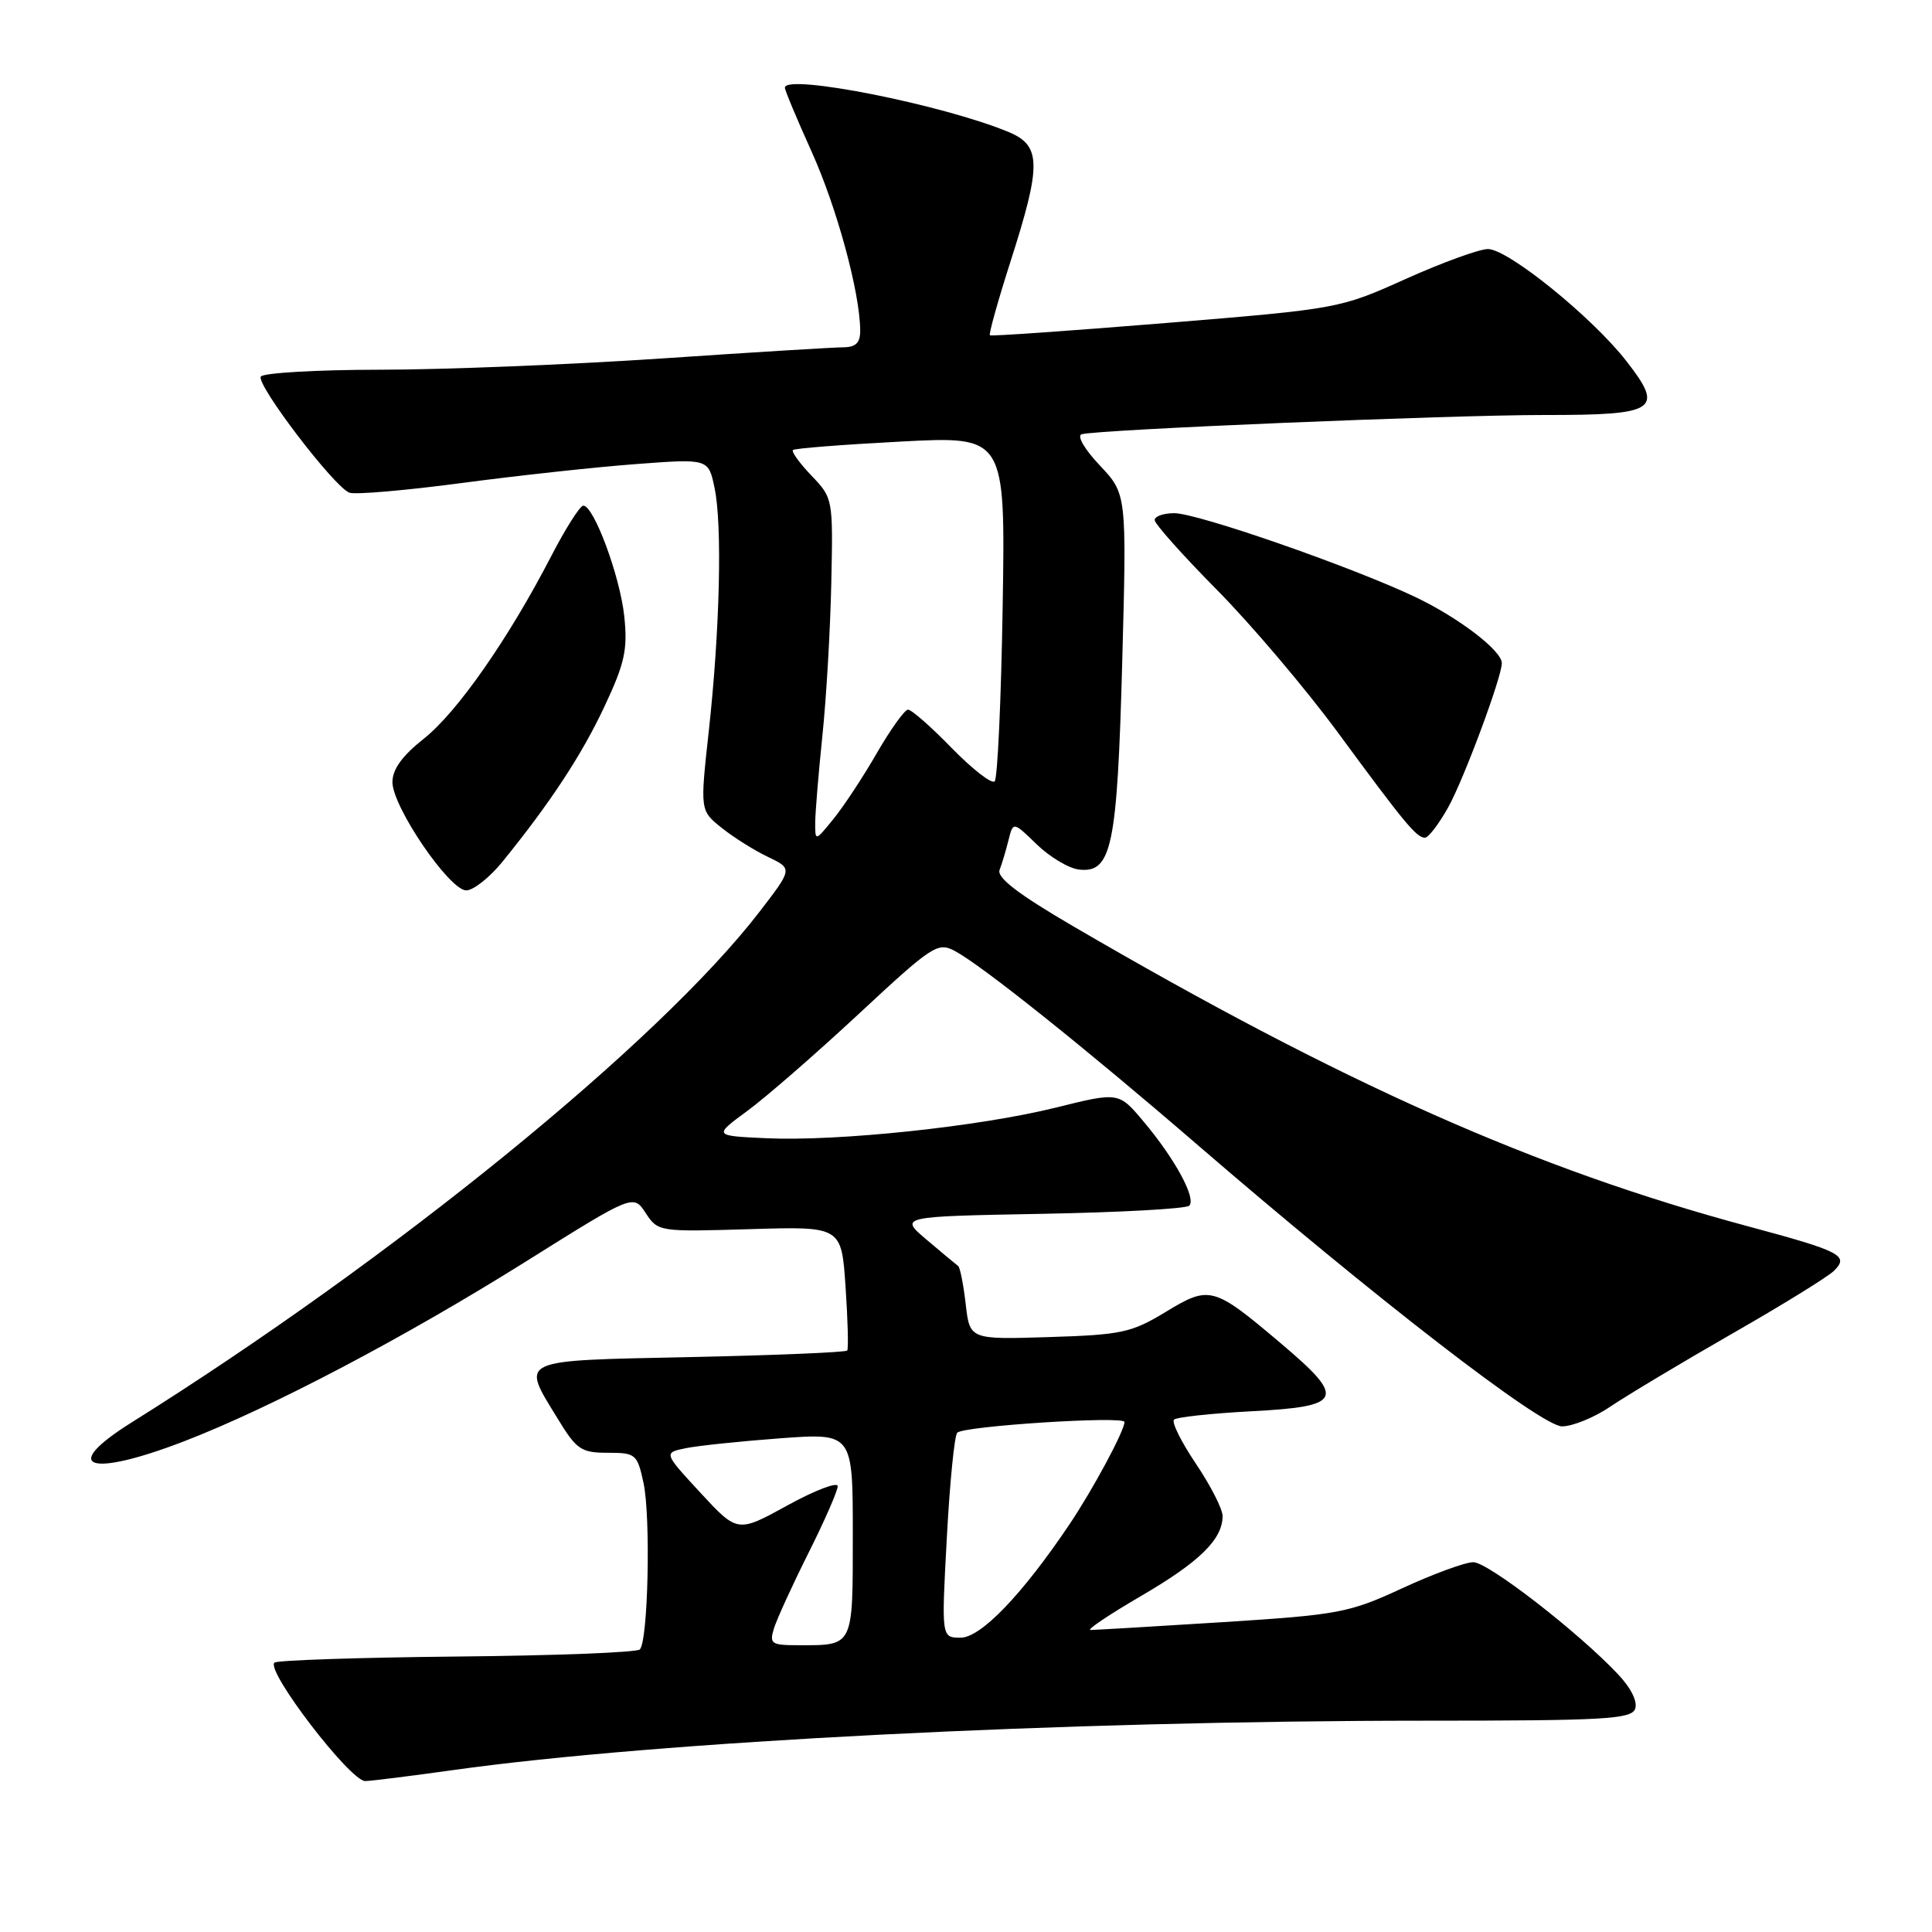 <?xml version="1.0" encoding="UTF-8" standalone="no"?>
<!DOCTYPE svg PUBLIC "-//W3C//DTD SVG 1.1//EN" "http://www.w3.org/Graphics/SVG/1.1/DTD/svg11.dtd" >
<svg xmlns="http://www.w3.org/2000/svg" xmlns:xlink="http://www.w3.org/1999/xlink" version="1.1" viewBox="0 0 256 256">
 <g >
 <path fill="currentColor"
d=" M 60.08 234.54 C 87.14 230.75 140.97 228.01 188.78 228.00 C 212.57 228.00 216.14 227.80 216.66 226.44 C 217.02 225.49 216.13 223.68 214.38 221.83 C 209.05 216.19 197.17 207.00 195.22 207.00 C 194.15 207.00 189.92 208.55 185.81 210.45 C 178.73 213.72 177.45 213.96 161.92 214.95 C 152.89 215.52 145.05 215.98 144.50 215.98 C 143.95 215.97 146.96 213.95 151.19 211.48 C 158.95 206.96 162.00 203.97 162.00 200.88 C 162.00 199.96 160.41 196.84 158.47 193.96 C 156.53 191.08 155.22 188.45 155.56 188.11 C 155.89 187.78 160.51 187.28 165.82 187.00 C 177.96 186.37 178.41 185.35 169.79 178.06 C 160.77 170.42 160.29 170.29 154.44 173.85 C 149.92 176.59 148.60 176.87 139.00 177.17 C 128.50 177.50 128.50 177.50 127.96 172.79 C 127.66 170.20 127.21 167.93 126.96 167.75 C 126.71 167.57 124.84 166.02 122.82 164.30 C 119.14 161.19 119.14 161.19 137.99 160.84 C 148.35 160.65 157.17 160.17 157.58 159.76 C 158.54 158.80 155.70 153.56 151.52 148.60 C 148.24 144.69 148.24 144.69 139.87 146.77 C 129.74 149.28 111.06 151.26 101.52 150.82 C 94.54 150.50 94.54 150.50 99.00 147.22 C 101.46 145.42 108.12 139.62 113.80 134.34 C 123.59 125.23 124.26 124.80 126.54 126.02 C 130.11 127.93 143.81 138.87 158.50 151.55 C 182.20 172.00 204.21 189.00 206.98 189.00 C 208.38 189.00 211.29 187.81 213.43 186.35 C 215.58 184.90 222.77 180.59 229.41 176.78 C 236.06 172.98 242.18 169.20 243.00 168.40 C 245.06 166.38 243.96 165.81 231.72 162.52 C 203.45 154.93 177.99 143.61 142.21 122.74 C 134.92 118.48 132.06 116.29 132.45 115.27 C 132.76 114.47 133.29 112.70 133.63 111.33 C 134.25 108.85 134.25 108.85 137.39 111.90 C 139.12 113.57 141.63 115.07 142.97 115.22 C 147.31 115.72 148.04 112.23 148.70 87.74 C 149.30 65.46 149.30 65.46 145.73 61.67 C 143.70 59.53 142.66 57.73 143.33 57.54 C 145.45 56.92 192.23 54.98 204.63 54.99 C 219.56 55.00 220.57 54.34 215.50 47.84 C 210.96 42.01 199.82 33.00 197.16 33.00 C 196.02 33.00 191.13 34.78 186.29 36.95 C 177.54 40.89 177.40 40.92 154.50 42.80 C 141.85 43.83 131.35 44.57 131.17 44.43 C 130.99 44.29 132.23 39.86 133.92 34.58 C 138.01 21.82 137.97 19.31 133.69 17.51 C 125.00 13.88 104.00 9.72 104.00 11.62 C 104.00 11.97 105.60 15.79 107.55 20.11 C 110.89 27.51 113.94 38.73 113.98 43.75 C 114.00 45.42 113.42 46.00 111.75 46.02 C 110.51 46.02 99.60 46.69 87.50 47.51 C 75.40 48.32 58.66 48.99 50.31 48.99 C 41.95 49.00 34.87 49.41 34.56 49.90 C 33.92 50.94 44.25 64.50 46.29 65.28 C 47.04 65.57 53.75 64.99 61.20 64.00 C 68.65 63.01 79.05 61.88 84.31 61.49 C 93.87 60.77 93.87 60.77 94.68 64.64 C 95.72 69.54 95.39 83.49 93.91 96.95 C 92.76 107.40 92.76 107.40 95.63 109.70 C 97.21 110.96 99.97 112.70 101.77 113.55 C 105.03 115.11 105.03 115.11 100.65 120.80 C 87.32 138.12 52.05 166.81 17.41 188.50 C 7.86 194.48 11.72 195.86 24.39 190.98 C 35.91 186.54 53.58 177.25 69.71 167.14 C 83.92 158.23 83.92 158.23 85.56 160.74 C 87.19 163.21 87.31 163.23 99.35 162.87 C 111.50 162.50 111.50 162.50 112.04 170.50 C 112.34 174.90 112.44 178.70 112.26 178.95 C 112.09 179.19 102.73 179.58 91.47 179.82 C 68.33 180.31 69.01 179.99 73.91 188.00 C 76.40 192.09 77.01 192.50 80.53 192.50 C 84.24 192.50 84.44 192.67 85.27 196.50 C 86.24 201.04 85.88 217.46 84.78 218.56 C 84.38 218.96 73.45 219.38 60.50 219.50 C 47.54 219.63 36.68 219.99 36.36 220.31 C 35.23 221.44 46.40 236.00 48.39 236.00 C 49.09 236.00 54.34 235.34 60.08 234.54 Z  M 66.54 114.23 C 72.89 106.42 77.10 100.02 80.13 93.54 C 82.79 87.86 83.18 86.06 82.72 81.67 C 82.16 76.36 78.69 67.00 77.29 67.00 C 76.85 67.01 74.94 70.02 73.04 73.69 C 67.39 84.62 60.59 94.37 56.16 97.88 C 53.29 100.15 52.00 101.94 52.00 103.64 C 52.00 106.91 59.57 118.01 61.79 117.98 C 62.73 117.97 64.87 116.28 66.54 114.23 Z  M 191.87 107.02 C 193.92 103.38 199.00 89.72 199.00 87.87 C 199.00 86.21 193.25 81.82 187.50 79.09 C 179.02 75.07 158.69 68.00 155.60 68.00 C 154.17 68.00 153.00 68.41 153.00 68.91 C 153.00 69.41 156.71 73.57 161.25 78.16 C 165.79 82.75 172.98 91.23 177.23 97.00 C 186.17 109.16 187.70 111.00 188.82 111.00 C 189.26 111.00 190.64 109.21 191.87 107.02 Z  M 102.56 215.75 C 102.95 214.51 105.00 210.02 107.13 205.77 C 109.26 201.52 111.00 197.54 111.00 196.93 C 111.00 196.32 108.01 197.46 104.36 199.46 C 97.73 203.11 97.73 203.11 92.82 197.81 C 87.92 192.50 87.92 192.50 90.88 191.89 C 92.50 191.56 98.15 190.97 103.42 190.58 C 113.00 189.88 113.00 189.88 113.00 203.33 C 113.00 218.31 113.15 218.00 105.85 218.00 C 102.18 218.00 101.92 217.82 102.56 215.75 Z  M 125.46 203.75 C 125.85 196.46 126.47 190.20 126.84 189.84 C 127.73 188.95 149.00 187.59 149.00 188.42 C 149.00 189.58 144.82 197.36 141.70 202.00 C 135.47 211.27 129.97 217.00 127.29 217.00 C 124.74 217.00 124.74 217.00 125.46 203.75 Z  M 108.02 109.00 C 108.03 107.62 108.46 102.45 108.97 97.50 C 109.49 92.55 110.02 83.44 110.15 77.26 C 110.39 66.10 110.37 65.99 107.52 63.02 C 105.94 61.37 104.84 59.84 105.07 59.63 C 105.31 59.41 111.74 58.91 119.36 58.51 C 133.22 57.78 133.22 57.78 132.86 80.31 C 132.66 92.70 132.18 103.15 131.80 103.53 C 131.41 103.92 128.86 101.93 126.11 99.12 C 123.37 96.30 120.76 94.01 120.31 94.03 C 119.87 94.05 118.01 96.63 116.19 99.78 C 114.38 102.93 111.79 106.85 110.45 108.50 C 108.01 111.50 108.01 111.50 108.02 109.00 Z "/>
</g>
</svg>